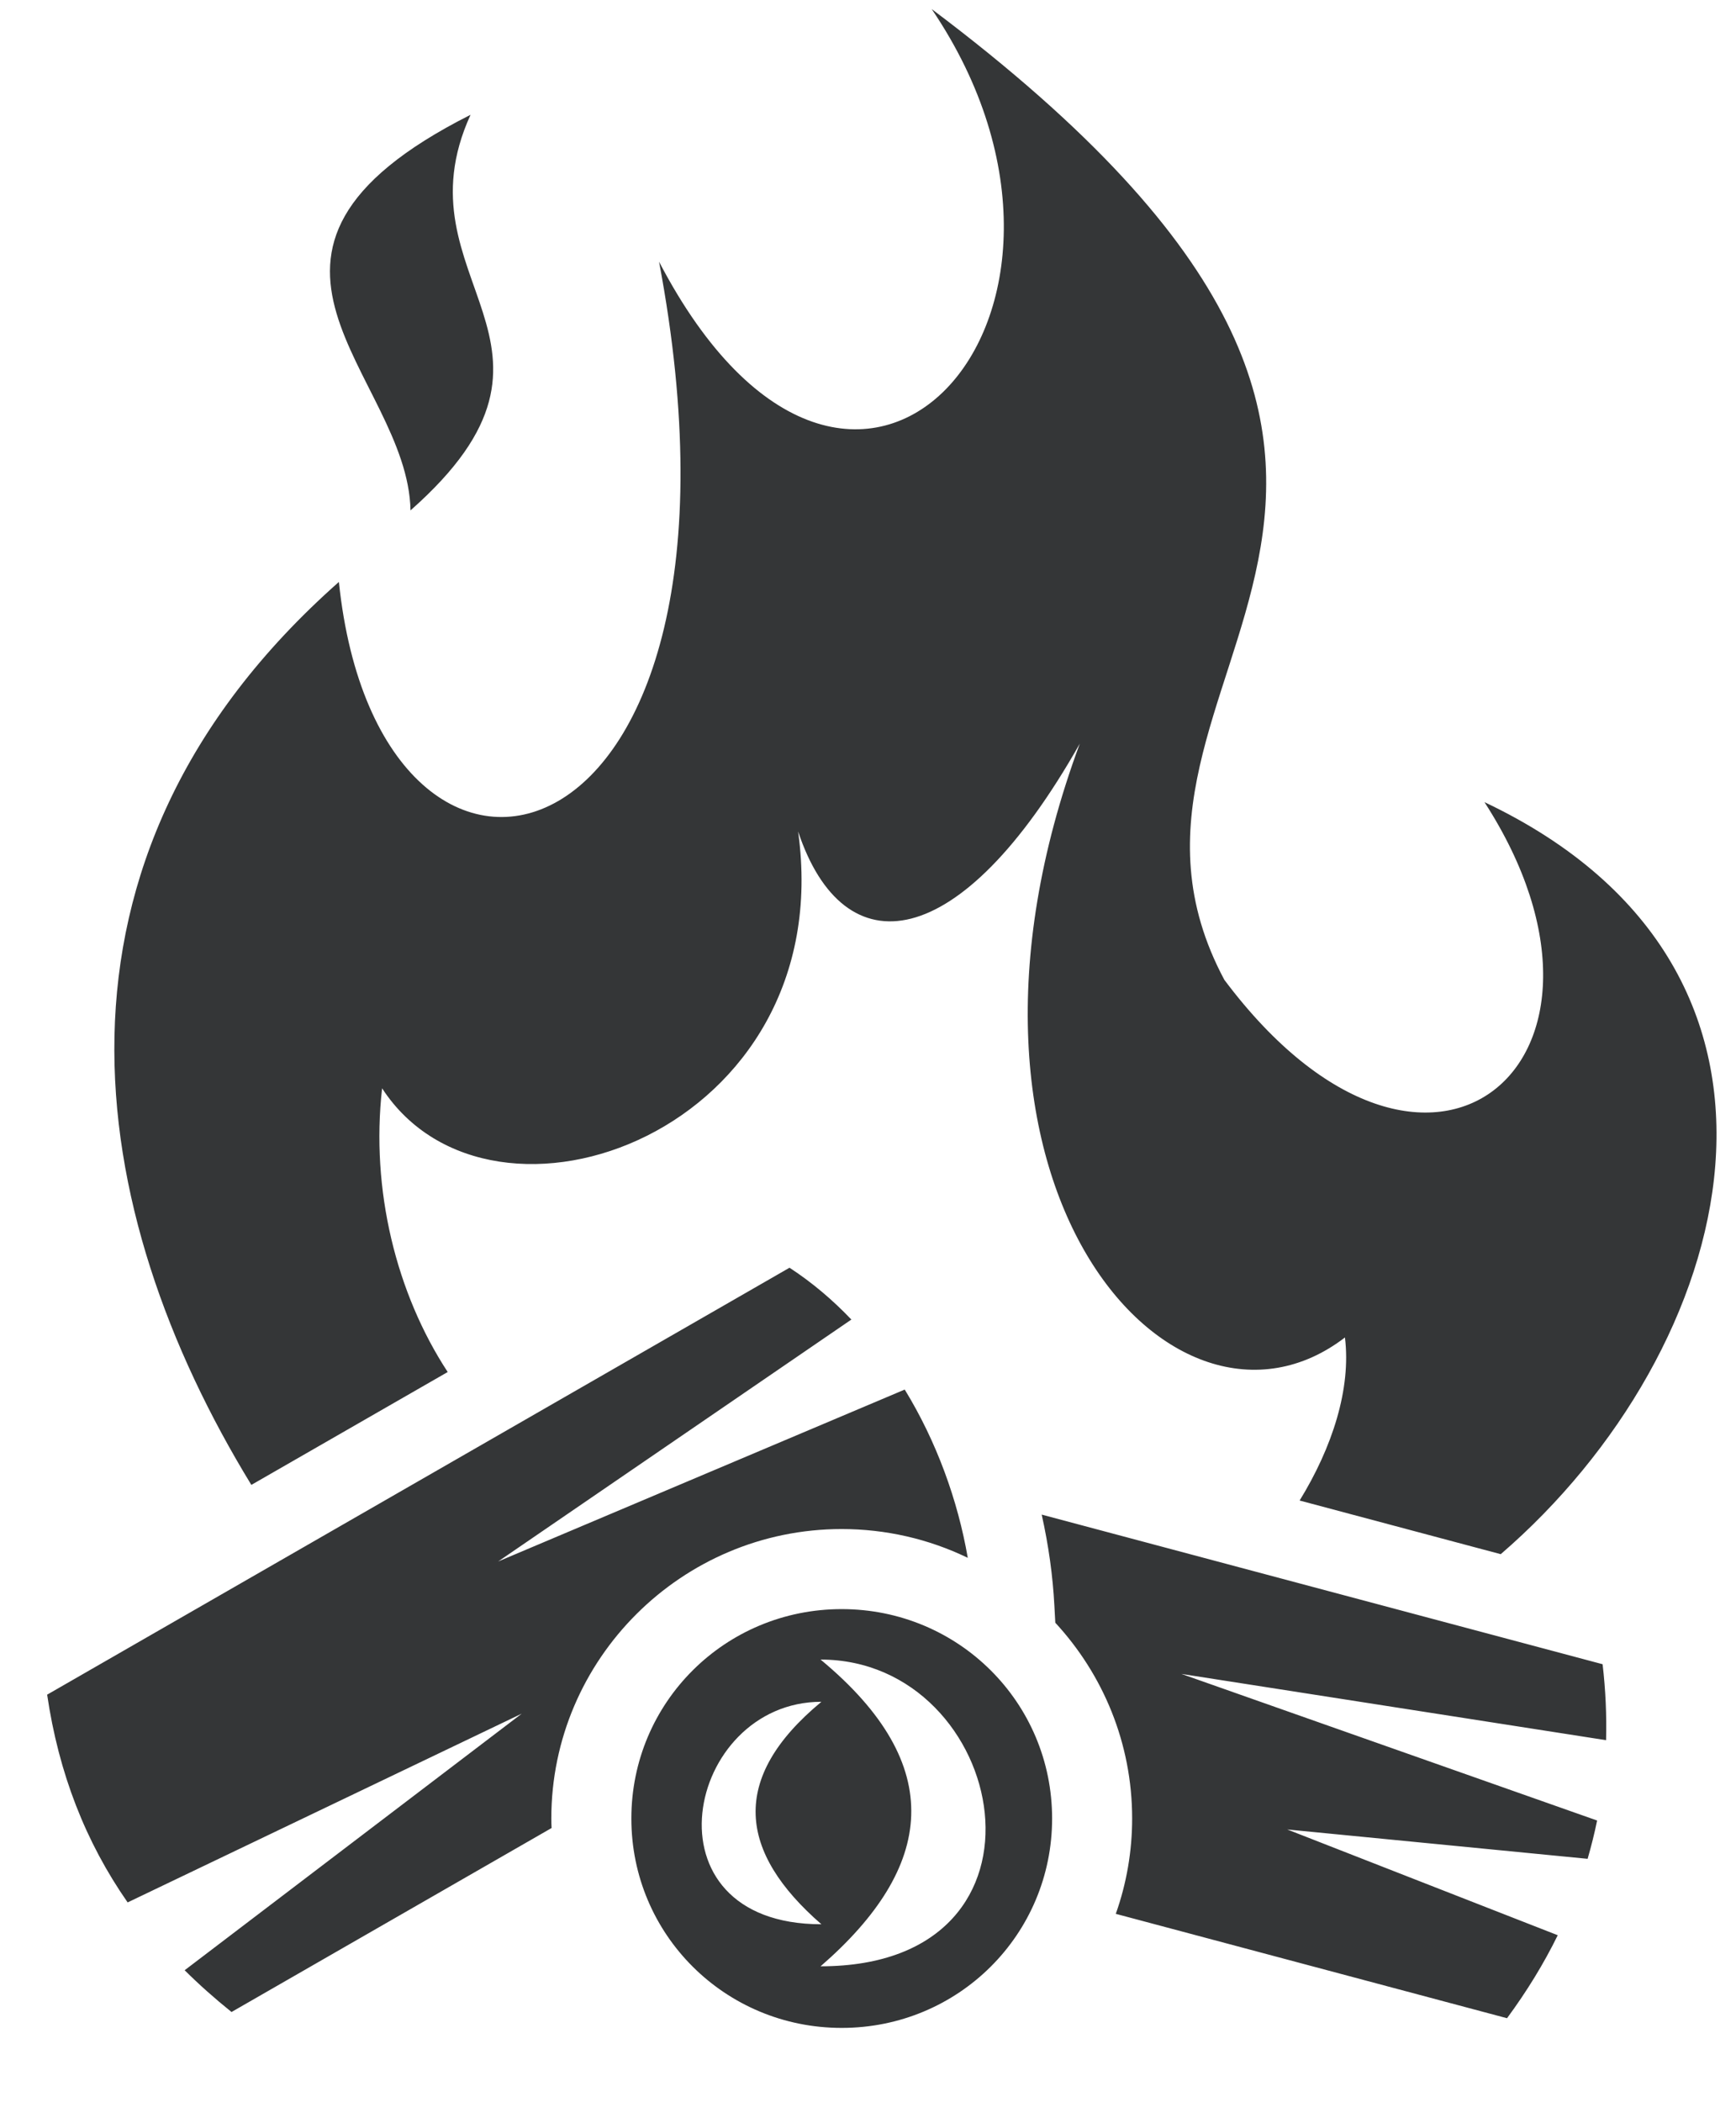 <svg width="19" height="23" viewBox="0 0 19 23" fill="none" xmlns="http://www.w3.org/2000/svg">
<path d="M10.197 0.099C12.467 3.45 9.332 6.922 7.213 2.863C8.492 9.636 4.156 10.66 3.709 6.367C0.261 9.416 0.927 13.265 2.751 16.246L4.9 15.011C4.337 14.152 4.056 13.018 4.182 11.907C5.386 13.755 9.191 12.38 8.735 9.097C9.236 10.601 10.507 10.455 11.818 8.136C10.034 12.951 12.841 16.074 14.72 14.633C14.789 15.194 14.582 15.835 14.224 16.417L16.425 17.004C19.009 14.778 20.162 10.631 16.247 8.776C18.079 11.611 15.633 13.701 13.4 10.72C11.594 7.339 17.261 5.405 10.197 0.099ZM5.15 1.256C2.144 2.771 4.464 4.092 4.493 5.584C6.561 3.759 4.318 3.076 5.15 1.256ZM8.641 13.87L0.516 18.541C0.643 19.403 0.937 20.154 1.397 20.814L5.71 18.749L2.021 21.556C2.18 21.714 2.351 21.866 2.534 22.013L6.037 20C6.035 19.965 6.034 19.931 6.034 19.896C6.034 18.151 7.463 16.729 9.212 16.729C9.69 16.729 10.162 16.836 10.592 17.044C10.483 16.415 10.251 15.773 9.902 15.203L5.452 17.084L9.318 14.437C9.114 14.223 8.888 14.031 8.641 13.87ZM11.401 16.571C11.476 16.906 11.523 17.242 11.54 17.57L11.55 17.754C12.072 18.319 12.391 19.071 12.391 19.896C12.391 20.251 12.331 20.604 12.212 20.939L16.494 22.081C16.712 21.785 16.897 21.483 17.049 21.173L14.089 20.016L17.376 20.337C17.416 20.199 17.451 20.059 17.48 19.918L12.93 18.314L17.578 19.039C17.585 18.768 17.573 18.492 17.54 18.208L11.401 16.571ZM9.212 17.605C7.935 17.605 6.91 18.627 6.91 19.896C6.91 21.165 7.935 22.187 9.212 22.187C10.49 22.187 11.515 21.165 11.515 19.896C11.515 18.627 10.49 17.605 9.212 17.605ZM8.981 18.157C11.033 18.157 11.72 21.513 8.981 21.513C10.229 20.43 10.378 19.315 8.981 18.157ZM8.99 18.619C7.976 19.458 8.085 20.267 8.99 21.053C7.003 21.053 7.502 18.619 8.99 18.619Z" fill="#343637"/>
</svg>
